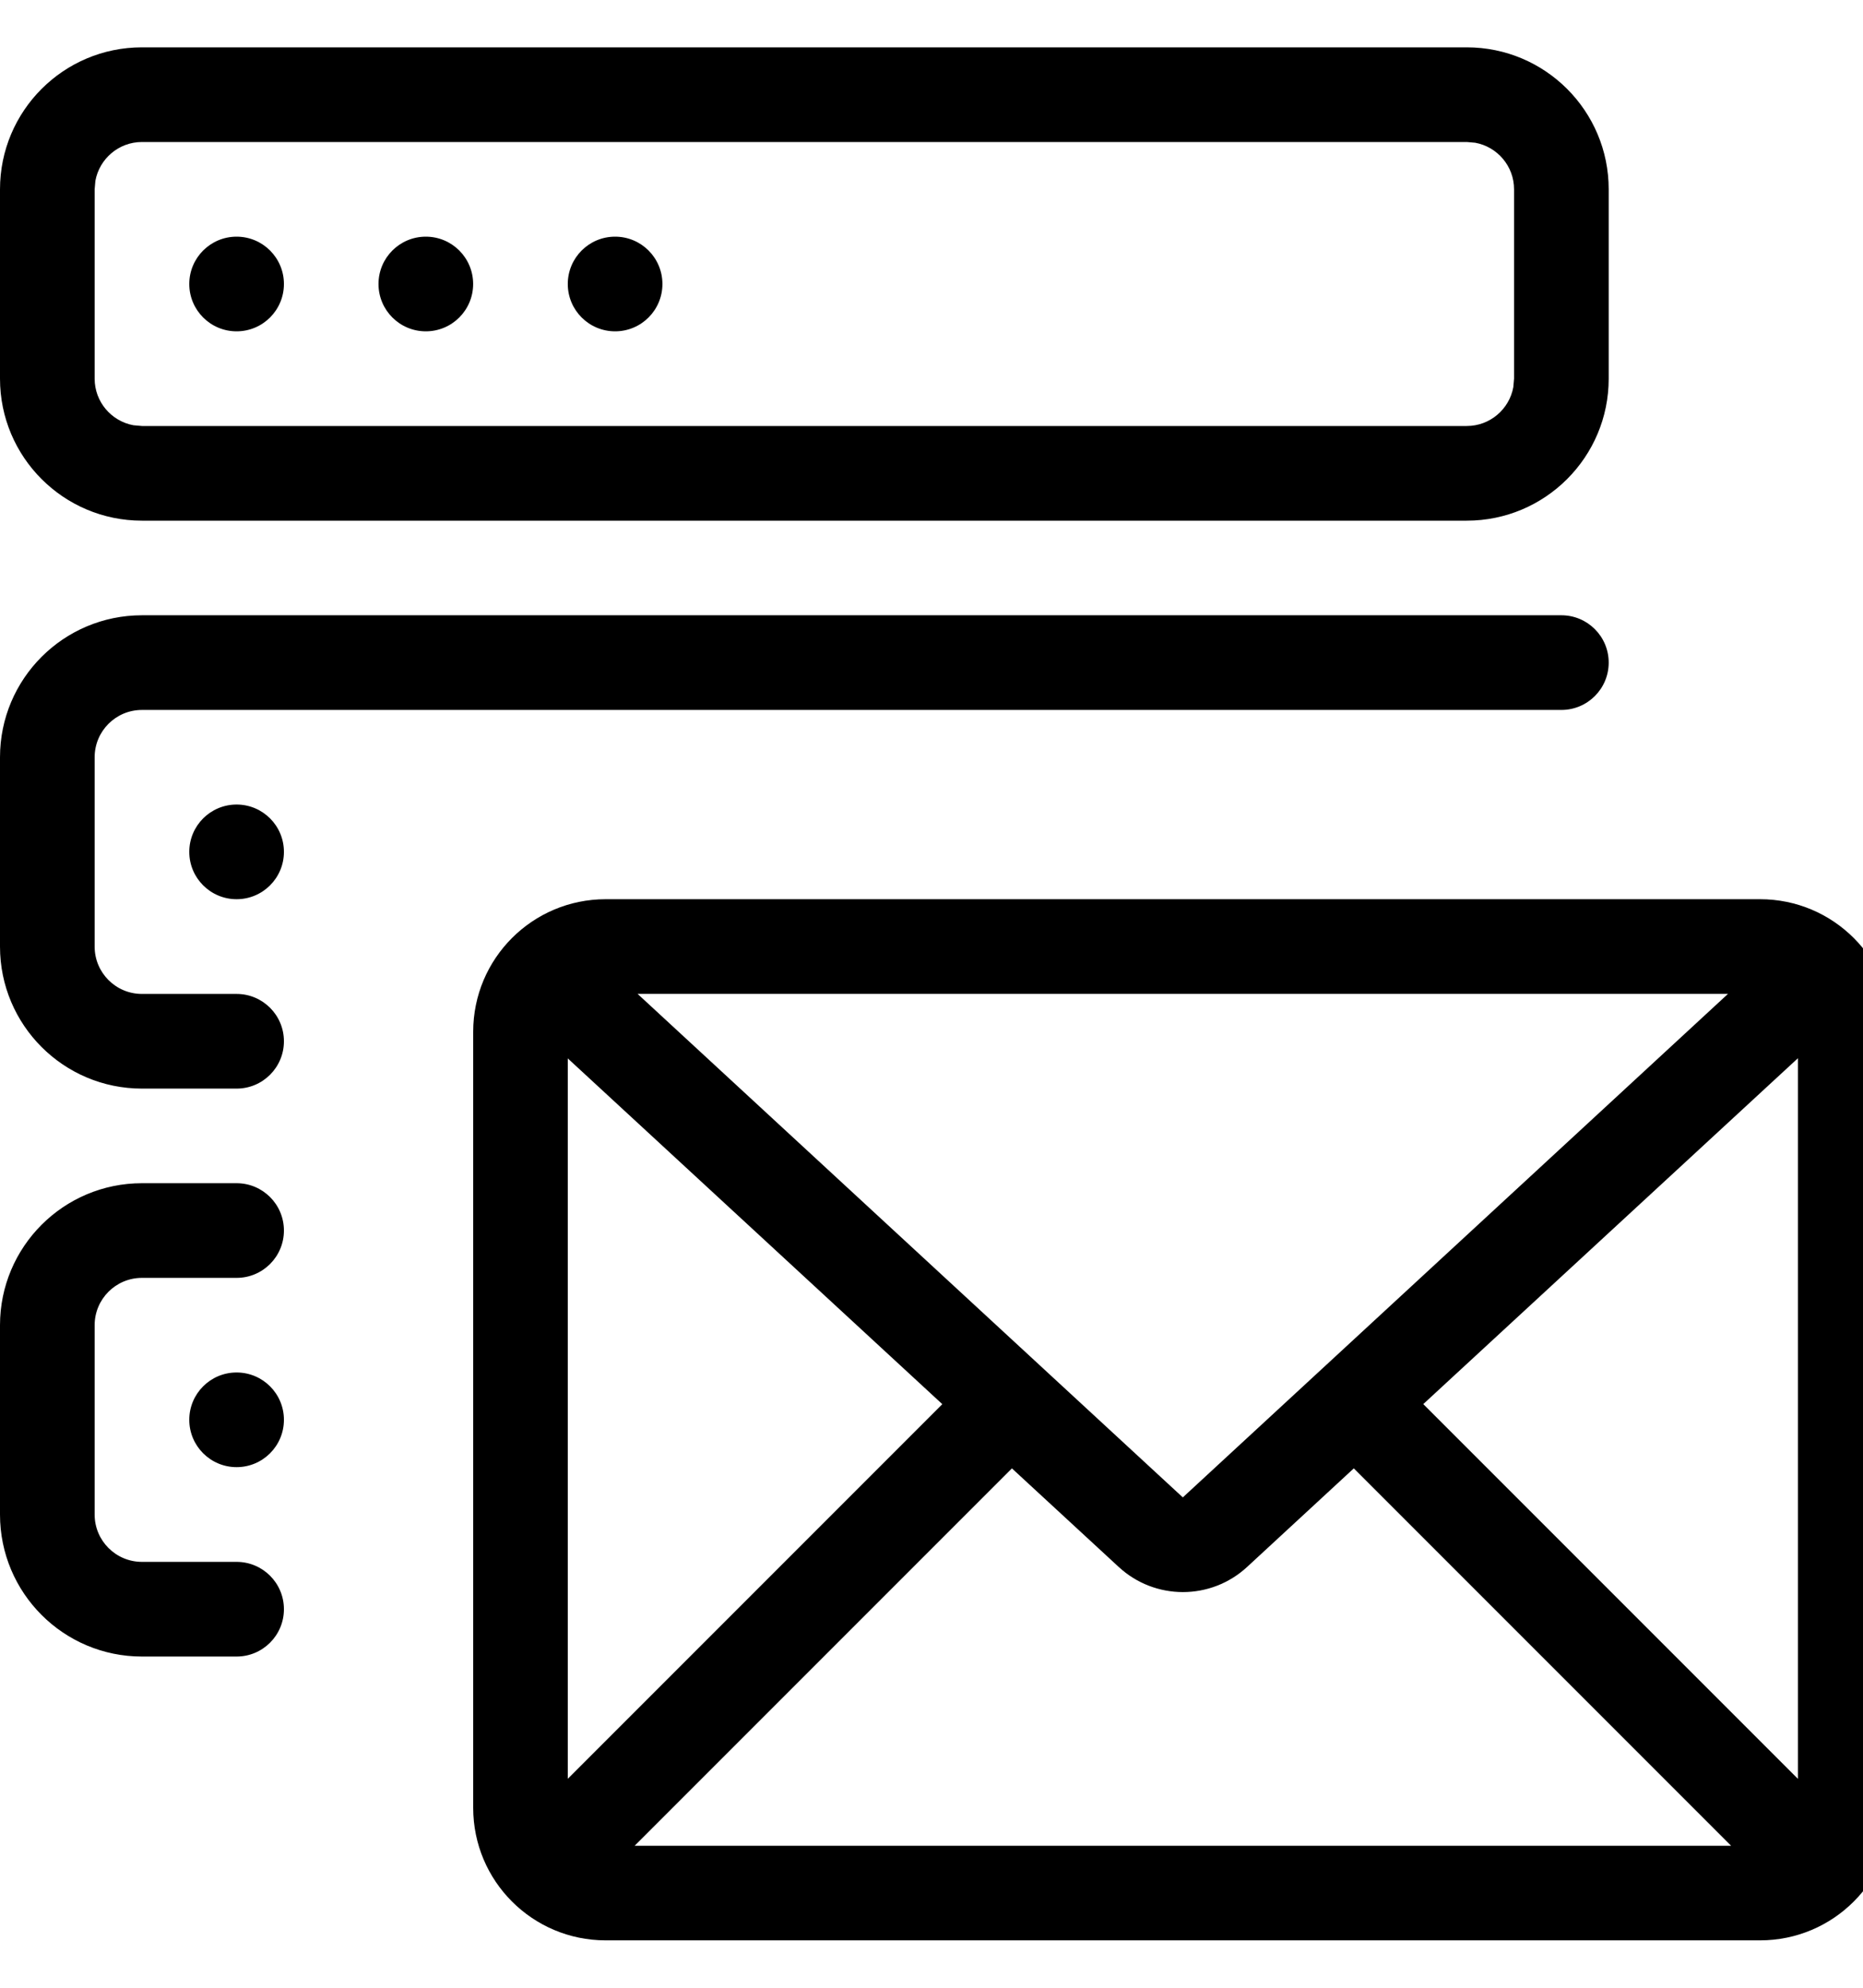 <!-- Generated by IcoMoon.io -->
<svg version="1.1" xmlns="http://www.w3.org/2000/svg" width="30" height="32" viewBox="0 0 30 32">
<title>email-senders</title>
<path d="M28.343 14.476c1.178 0 2.133 0.955 2.133 2.133v12.495c0 1.178-0.955 2.133-2.133 2.133h-18.59c-1.178 0-2.133-0.955-2.133-2.133v-12.495c0-1.178 0.955-2.133 2.133-2.133h18.59zM21.8 23.639l-1.718 1.587c-0.584 0.539-1.483 0.539-2.067 0l-1.72-1.587-6.075 6.075h17.656l-6.075-6.075zM28.952 17.036l-6.033 5.568 6.033 6.033v-11.601zM9.143 17.038v11.598l6.031-6.031-6.031-5.566zM3.81 19.048c0.421 0 0.762 0.341 0.762 0.762s-0.341 0.762-0.762 0.762h-1.524c-0.421 0-0.762 0.341-0.762 0.762v3.048c0 0.421 0.341 0.762 0.762 0.762h1.524c0.421 0 0.762 0.341 0.762 0.762s-0.341 0.762-0.762 0.762h-1.524c-1.262 0-2.286-1.023-2.286-2.286v-3.048c0-1.262 1.023-2.286 2.286-2.286h1.524zM27.826 16h-17.559l8.78 8.106 8.779-8.106zM3.81 22.095c0.421 0 0.762 0.341 0.762 0.762s-0.341 0.762-0.762 0.762c-0.421 0-0.762-0.341-0.762-0.762s0.341-0.762 0.762-0.762zM25.143 9.905c0.421 0 0.762 0.341 0.762 0.762s-0.341 0.762-0.762 0.762h-22.857c-0.421 0-0.762 0.341-0.762 0.762v3.048c0 0.421 0.341 0.762 0.762 0.762h1.524c0.421 0 0.762 0.341 0.762 0.762s-0.341 0.762-0.762 0.762h-1.524c-1.262 0-2.286-1.023-2.286-2.286v-3.048c0-1.262 1.023-2.286 2.286-2.286h22.857zM3.81 12.952c0.421 0 0.762 0.341 0.762 0.762s-0.341 0.762-0.762 0.762c-0.421 0-0.762-0.341-0.762-0.762s0.341-0.762 0.762-0.762zM23.619 0.762c1.262 0 2.286 1.023 2.286 2.286v3.048c0 1.262-1.023 2.286-2.286 2.286h-21.333c-1.262 0-2.286-1.023-2.286-2.286v-3.048c0-1.262 1.023-2.286 2.286-2.286h21.333zM23.619 2.286h-21.333c-0.374 0-0.685 0.27-0.75 0.625l-0.012 0.137v3.048c0 0.374 0.27 0.685 0.625 0.75l0.137 0.012h21.333c0.374 0 0.685-0.27 0.75-0.625l0.012-0.137v-3.048c0-0.374-0.27-0.685-0.625-0.75l-0.137-0.012zM3.81 3.81c0.421 0 0.762 0.341 0.762 0.762s-0.341 0.762-0.762 0.762c-0.421 0-0.762-0.341-0.762-0.762s0.341-0.762 0.762-0.762zM6.857 3.81c0.421 0 0.762 0.341 0.762 0.762s-0.341 0.762-0.762 0.762c-0.421 0-0.762-0.341-0.762-0.762s0.341-0.762 0.762-0.762zM9.905 3.81c0.421 0 0.762 0.341 0.762 0.762s-0.341 0.762-0.762 0.762c-0.421 0-0.762-0.341-0.762-0.762s0.341-0.762 0.762-0.762z"></path>
</svg>
